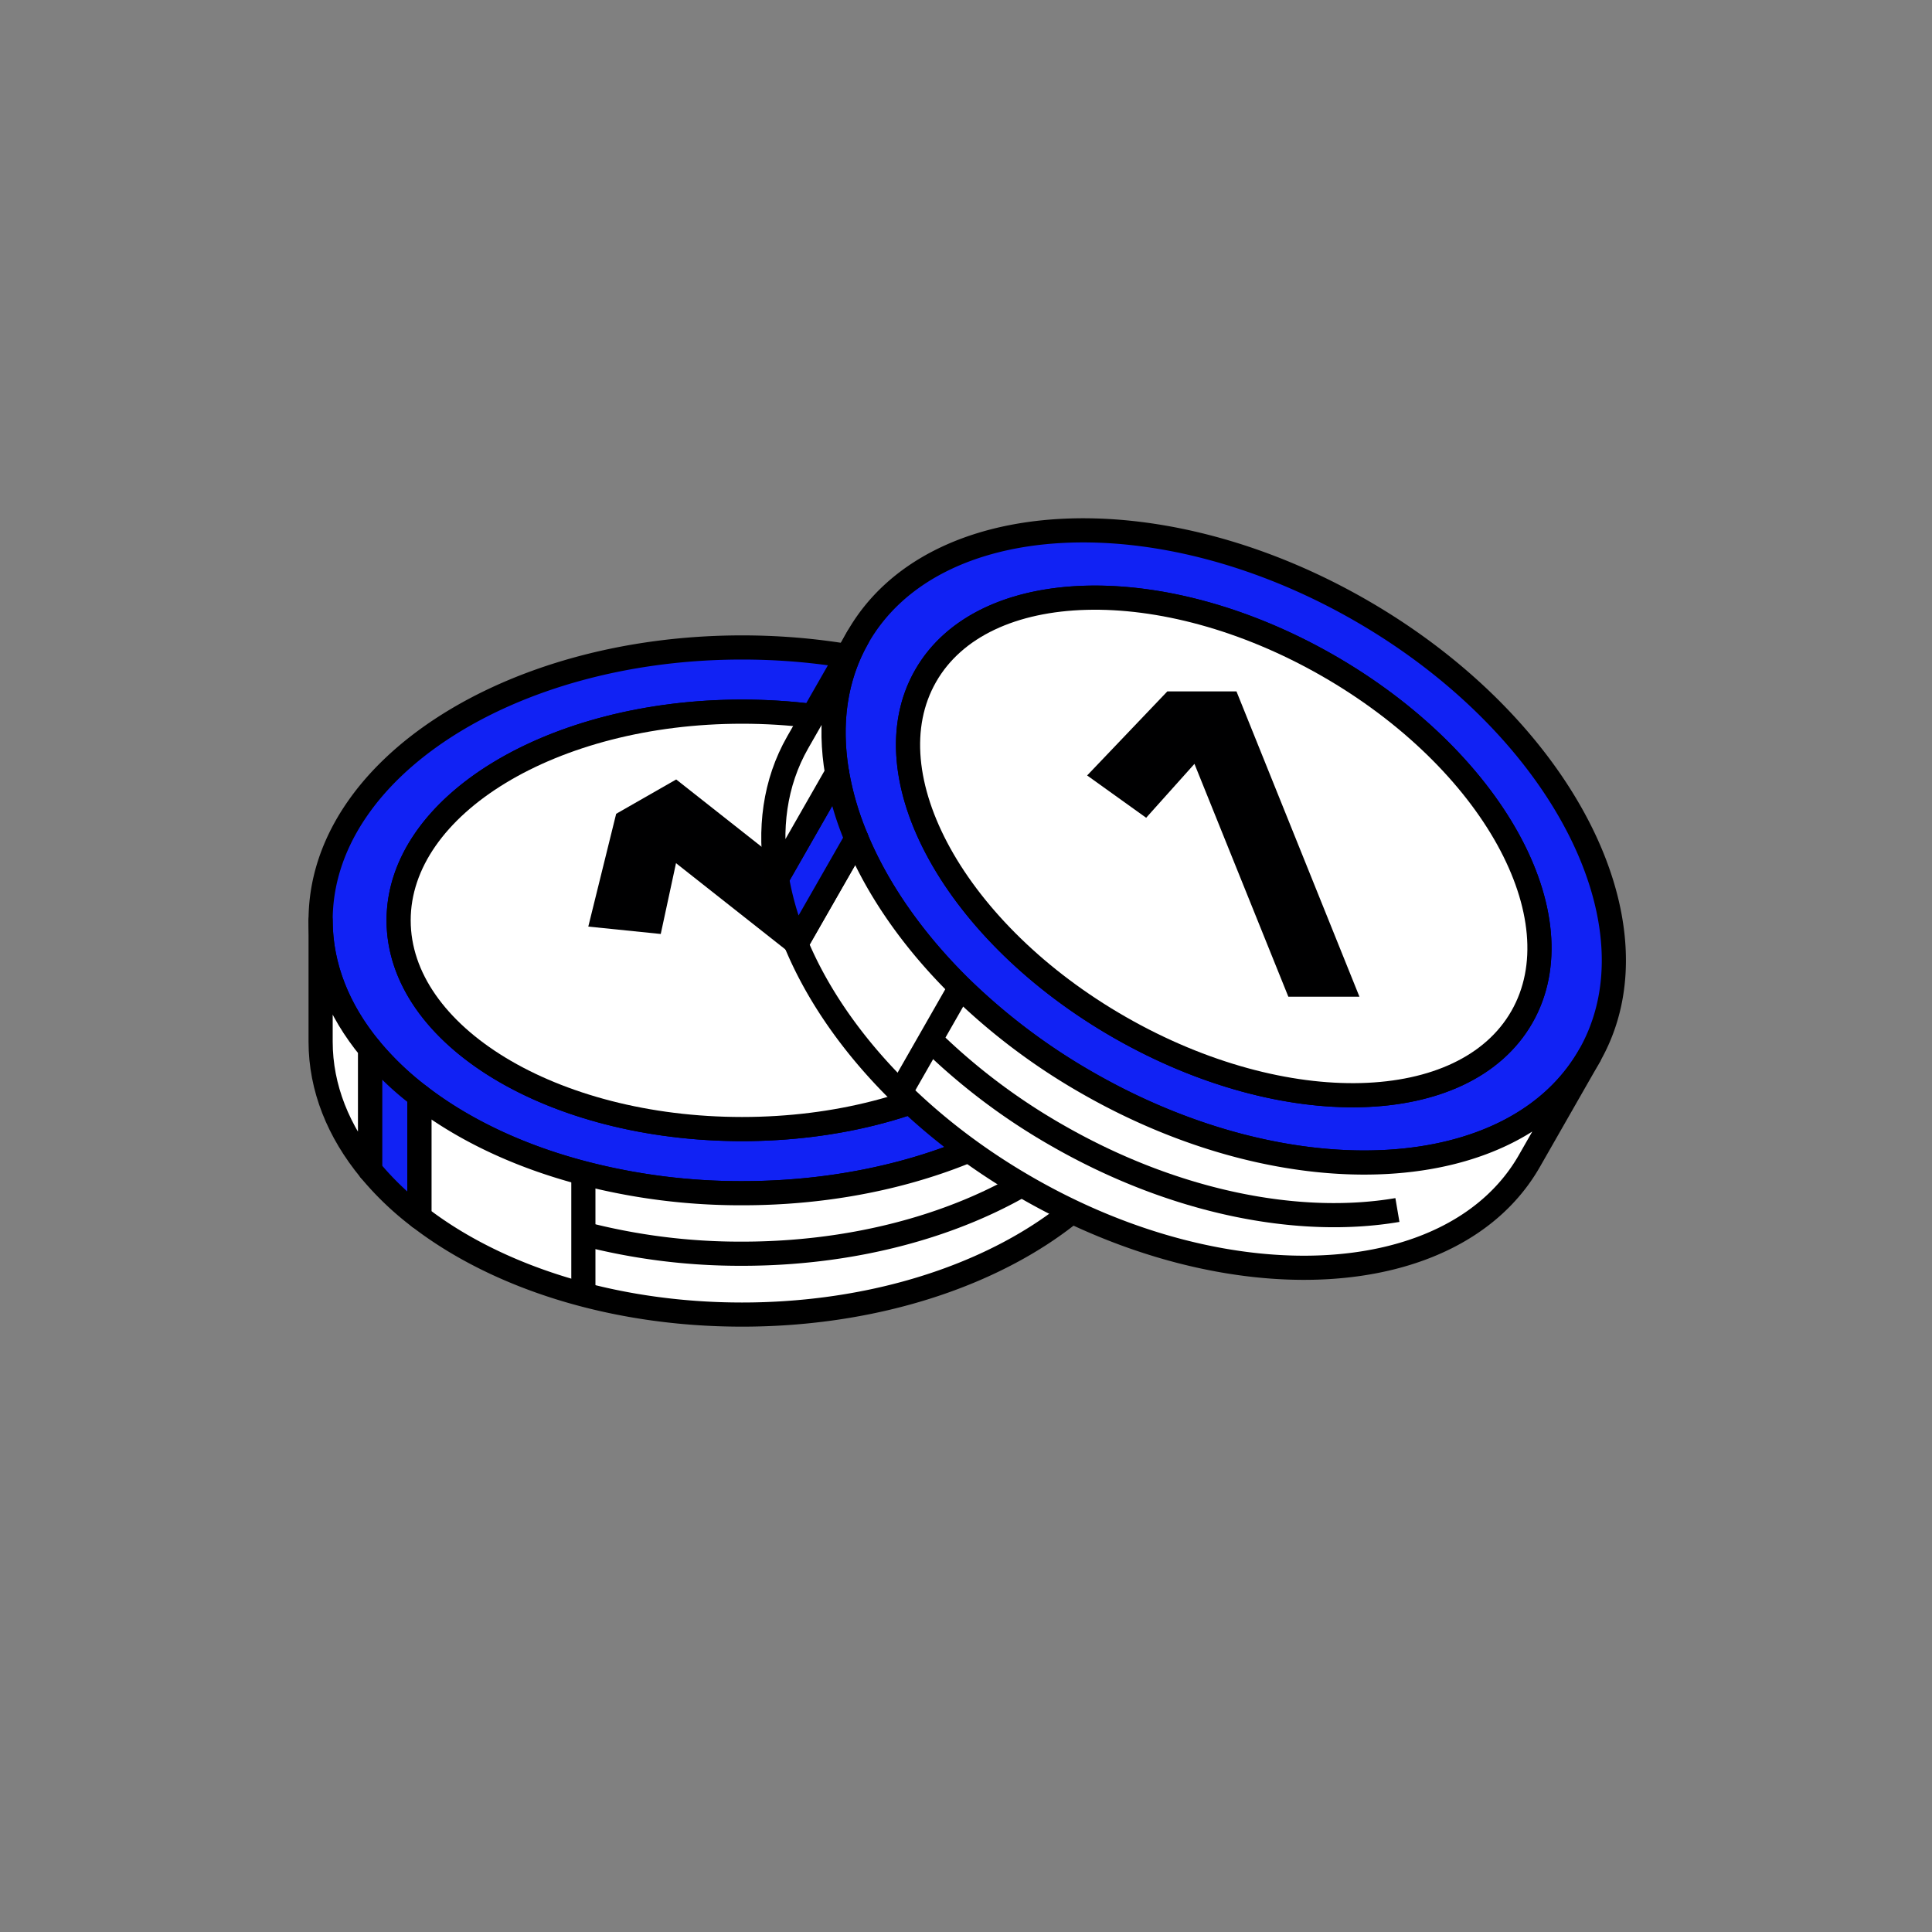 <svg xmlns="http://www.w3.org/2000/svg" viewBox="0 0 400 400"><rect x="0" y="0" width="400" height="400" fill="#808080" stroke="none"/><defs><style>.cls-1,.cls-4{fill:none;}.cls-2{fill:#1122f4;}.cls-2,.cls-3,.cls-4{stroke:#000;stroke-linejoin:round;stroke-width:5px;}.cls-3{fill:#fff;}.cls-5{fill:#000001;}</style></defs><g id="Layer_1" data-name="Layer 1"><rect class="cls-1" width="400" height="400"/></g><g id="Layer_3" data-name="Layer 3"><path class="cls-2" d="M153.64,134.05c-48.19,0-87.26,25.3-87.26,56.5,0,9.61,3.7,18.65,10.23,26.57a62.21,62.21,0,0,0,10.21,9.77c9.07,7,20.7,12.53,34,16a129,129,0,0,0,32.86,4.15c48.19,0,87.25-25.3,87.25-56.51S201.83,134.05,153.64,134.05Zm0,99.71c-39.27,0-71.11-19.34-71.11-43.21s31.84-43.21,71.11-43.21,71.11,19.35,71.11,43.21S192.91,233.76,153.64,233.76Z"/><path class="cls-3" d="M224.75,190.55c0,23.87-31.84,43.21-71.11,43.21s-71.11-19.34-71.11-43.21,31.84-43.21,71.11-43.21S224.75,166.69,224.75,190.55Z"/><path class="cls-3" d="M240.89,190.55v25.11c0,31.21-39.06,56.51-87.25,56.51-26.82,0-50.82-7.84-66.82-20.18v-25.1c9.07,7,20.7,12.53,34,16a129,129,0,0,0,32.86,4.15C201.83,247.06,240.89,221.76,240.89,190.55Z"/><path class="cls-4" d="M222.23,238c-16,13.14-40.77,21.57-68.59,21.57a129,129,0,0,1-32.92-4.16"/><path class="cls-2" d="M86.82,226.89V252a62.16,62.16,0,0,1-10.21-9.76V217.12A62.21,62.21,0,0,0,86.82,226.89Z"/><path class="cls-3" d="M76.61,217.12v25.11c-6.53-7.92-10.23-17-10.23-26.57V190.55C66.38,200.16,70.08,209.2,76.61,217.12Z"/><line class="cls-3" x1="120.78" y1="242.91" x2="120.78" y2="267.58"/><path class="cls-5" d="M140,161.38l-12.43,7.11-5.77,23.35,15,1.53,3.16-14.66,40.81,32.19,12.78-7.3Z"/><path class="cls-2" d="M281.42,126.2c-41.83-23.93-88.3-21.37-103.8,5.72-4.77,8.34-6,18-4.31,28.14a62,62,0,0,0,4,13.55c4.39,10.57,11.74,21.15,21.51,30.77a129.59,129.59,0,0,0,26.47,19.91c41.83,23.93,88.3,21.37,103.79-5.72S323.25,150.13,281.42,126.2Zm-49.51,86.55c-34.08-19.5-52.12-52.1-40.27-72.81s49.1-21.7,83.18-2.2,52.12,52.1,40.27,72.81S266,232.25,231.91,212.75Z"/><path class="cls-3" d="M315.09,210.55c-11.85,20.72-49.09,21.7-83.18,2.2s-52.12-52.1-40.27-72.81,49.1-21.7,83.18-2.2S326.94,189.84,315.09,210.55Z"/><path class="cls-3" d="M329.1,218.57l-12.46,21.8c-15.5,27.08-62,29.64-103.8,5.71-23.28-13.31-40.22-32-48-50.68l12.47-21.79c4.39,10.57,11.74,21.15,21.51,30.77a129.59,129.59,0,0,0,26.47,19.91C267.14,248.22,313.61,245.66,329.1,218.57Z"/><path class="cls-4" d="M289.32,250.52c-20.39,3.47-46.09-1.51-70.25-15.33a129,129,0,0,1-26.5-19.95"/><path class="cls-2" d="M177.33,173.61,164.86,195.4a62,62,0,0,1-4-13.55l12.46-21.79A62,62,0,0,0,177.33,173.61Z"/><path class="cls-3" d="M173.31,160.06l-12.46,21.79c-1.74-10.11-.46-19.8,4.3-28.14l12.47-21.79C172.85,140.26,171.58,149.94,173.31,160.06Z"/><line class="cls-3" x1="198.84" y1="204.37" x2="186.6" y2="225.79"/><path class="cls-5" d="M256,143.15H241.68l-16.6,17.4,12.22,8.76,10-11.16,19.44,48.21h14.72Z"/></g></svg>